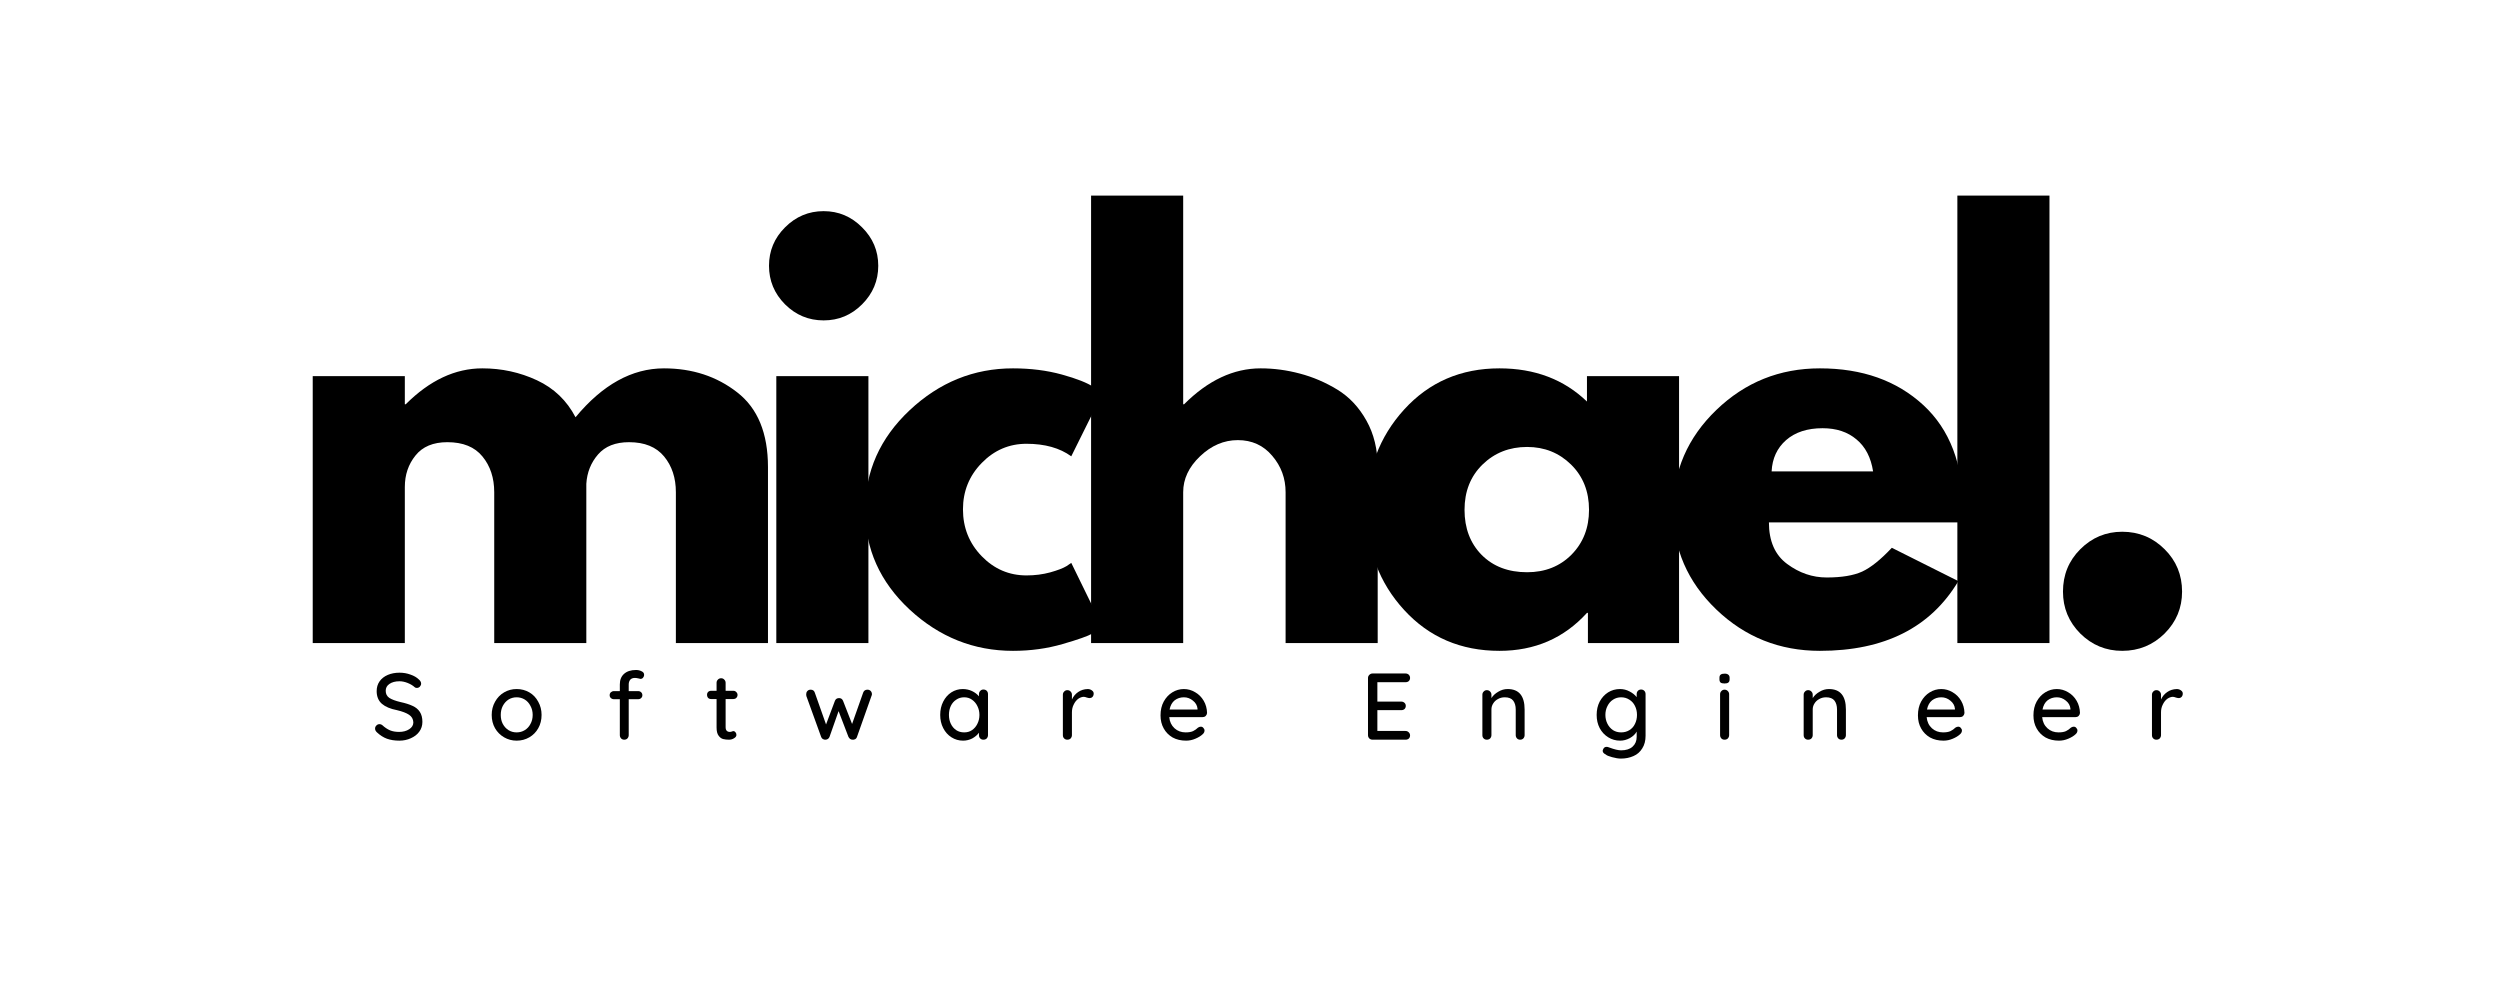<svg xmlns="http://www.w3.org/2000/svg" xmlns:xlink="http://www.w3.org/1999/xlink" width="328" zoomAndPan="magnify" viewBox="0 0 246 99" height="132" preserveAspectRatio="xMidYMid meet" version="1.0"><defs><g/></defs><g fill="#000000" fill-opacity="1"><g transform="translate(27.694, 63.277)"><g><path d="M 3.078 0 L 3.078 -26.266 L 12.141 -26.266 L 12.141 -23.5 L 12.234 -23.5 C 14.586 -25.852 17.098 -27.031 19.766 -27.031 C 21.672 -27.031 23.461 -26.641 25.141 -25.859 C 26.816 -25.078 28.082 -23.863 28.938 -22.219 C 31.594 -25.426 34.492 -27.031 37.641 -27.031 C 40.43 -27.031 42.832 -26.242 44.844 -24.672 C 46.863 -23.109 47.875 -20.656 47.875 -17.312 L 47.875 0 L 38.812 0 L 38.812 -14.844 C 38.812 -16.25 38.426 -17.422 37.656 -18.359 C 36.883 -19.297 35.734 -19.766 34.203 -19.766 C 32.867 -19.766 31.852 -19.363 31.156 -18.562 C 30.457 -17.758 30.07 -16.797 30 -15.672 L 30 0 L 20.938 0 L 20.938 -14.844 C 20.938 -16.25 20.551 -17.422 19.781 -18.359 C 19.02 -19.297 17.867 -19.766 16.328 -19.766 C 14.93 -19.766 13.883 -19.328 13.188 -18.453 C 12.488 -17.586 12.141 -16.555 12.141 -15.359 L 12.141 0 Z M 3.078 0 "/></g></g></g><g fill="#000000" fill-opacity="1"><g transform="translate(73.311, 63.277)"><g><path d="M 3.938 -40.906 C 5 -41.969 6.266 -42.5 7.734 -42.5 C 9.203 -42.5 10.461 -41.969 11.516 -40.906 C 12.578 -39.852 13.109 -38.594 13.109 -37.125 C 13.109 -35.656 12.578 -34.391 11.516 -33.328 C 10.461 -32.273 9.203 -31.75 7.734 -31.75 C 6.266 -31.75 5 -32.273 3.938 -33.328 C 2.883 -34.391 2.359 -35.656 2.359 -37.125 C 2.359 -38.594 2.883 -39.852 3.938 -40.906 Z M 3.078 -26.266 L 3.078 0 L 12.141 0 L 12.141 -26.266 Z M 3.078 -26.266 "/></g></g></g><g fill="#000000" fill-opacity="1"><g transform="translate(83.959, 63.277)"><g><path d="M 17.047 -19.609 C 15.336 -19.609 13.867 -18.977 12.641 -17.719 C 11.41 -16.457 10.797 -14.938 10.797 -13.156 C 10.797 -11.352 11.41 -9.816 12.641 -8.547 C 13.867 -7.285 15.336 -6.656 17.047 -6.656 C 17.867 -6.656 18.645 -6.754 19.375 -6.953 C 20.113 -7.16 20.656 -7.367 21 -7.578 L 21.453 -7.891 L 24.531 -1.594 C 24.289 -1.414 23.957 -1.195 23.531 -0.938 C 23.102 -0.688 22.129 -0.344 20.609 0.094 C 19.086 0.539 17.457 0.766 15.719 0.766 C 11.863 0.766 8.473 -0.586 5.547 -3.297 C 2.629 -6.016 1.172 -9.27 1.172 -13.062 C 1.172 -16.883 2.629 -20.164 5.547 -22.906 C 8.473 -25.656 11.863 -27.031 15.719 -27.031 C 17.457 -27.031 19.062 -26.828 20.531 -26.422 C 22 -26.016 23.039 -25.602 23.656 -25.188 L 24.531 -24.578 L 21.453 -18.375 C 20.328 -19.195 18.859 -19.609 17.047 -19.609 Z M 17.047 -19.609 "/></g></g></g><g fill="#000000" fill-opacity="1"><g transform="translate(104.284, 63.277)"><g><path d="M 3.078 0 L 3.078 -44.031 L 12.141 -44.031 L 12.141 -23.5 L 12.234 -23.5 C 14.586 -25.852 17.098 -27.031 19.766 -27.031 C 21.055 -27.031 22.344 -26.859 23.625 -26.516 C 24.906 -26.18 26.133 -25.656 27.312 -24.938 C 28.488 -24.219 29.441 -23.203 30.172 -21.891 C 30.91 -20.578 31.281 -19.051 31.281 -17.312 L 31.281 0 L 22.219 0 L 22.219 -14.844 C 22.219 -16.207 21.781 -17.398 20.906 -18.422 C 20.039 -19.453 18.91 -19.969 17.516 -19.969 C 16.148 -19.969 14.91 -19.438 13.797 -18.375 C 12.691 -17.32 12.141 -16.145 12.141 -14.844 L 12.141 0 Z M 3.078 0 "/></g></g></g><g fill="#000000" fill-opacity="1"><g transform="translate(133.313, 63.277)"><g><path d="M 4.859 -3.25 C 2.398 -5.926 1.172 -9.207 1.172 -13.094 C 1.172 -16.988 2.398 -20.285 4.859 -22.984 C 7.316 -25.68 10.441 -27.031 14.234 -27.031 C 17.711 -27.031 20.582 -25.941 22.844 -23.766 L 22.844 -26.266 L 31.906 -26.266 L 31.906 0 L 22.938 0 L 22.938 -2.969 L 22.844 -2.969 C 20.582 -0.477 17.711 0.766 14.234 0.766 C 10.441 0.766 7.316 -0.57 4.859 -3.25 Z M 12.562 -17.562 C 11.383 -16.406 10.797 -14.922 10.797 -13.109 C 10.797 -11.297 11.359 -9.816 12.484 -8.672 C 13.617 -7.535 15.109 -6.969 16.953 -6.969 C 18.723 -6.969 20.18 -7.547 21.328 -8.703 C 22.473 -9.867 23.047 -11.336 23.047 -13.109 C 23.047 -14.922 22.457 -16.406 21.281 -17.562 C 20.102 -18.719 18.66 -19.297 16.953 -19.297 C 15.211 -19.297 13.75 -18.719 12.562 -17.562 Z M 12.562 -17.562 "/></g></g></g><g fill="#000000" fill-opacity="1"><g transform="translate(163.468, 63.277)"><g><path d="M 29.641 -11.875 L 10.594 -11.875 C 10.594 -10.031 11.191 -8.664 12.391 -7.781 C 13.586 -6.895 14.883 -6.453 16.281 -6.453 C 17.75 -6.453 18.91 -6.645 19.766 -7.031 C 20.617 -7.426 21.594 -8.207 22.688 -9.375 L 29.234 -6.094 C 26.504 -1.52 21.961 0.766 15.609 0.766 C 11.648 0.766 8.254 -0.586 5.422 -3.297 C 2.586 -6.016 1.172 -9.285 1.172 -13.109 C 1.172 -16.93 2.586 -20.207 5.422 -22.938 C 8.254 -25.664 11.648 -27.031 15.609 -27.031 C 19.773 -27.031 23.164 -25.828 25.781 -23.422 C 28.395 -21.016 29.703 -17.578 29.703 -13.109 C 29.703 -12.492 29.68 -12.082 29.641 -11.875 Z M 10.859 -16.891 L 20.844 -16.891 C 20.633 -18.254 20.094 -19.301 19.219 -20.031 C 18.352 -20.77 17.238 -21.141 15.875 -21.141 C 14.375 -21.141 13.176 -20.75 12.281 -19.969 C 11.395 -19.188 10.922 -18.16 10.859 -16.891 Z M 10.859 -16.891 "/></g></g></g><g fill="#000000" fill-opacity="1"><g transform="translate(189.527, 63.277)"><g><path d="M 3.078 0 L 3.078 -44.031 L 12.141 -44.031 L 12.141 0 Z M 3.078 0 "/></g></g></g><g fill="#000000" fill-opacity="1"><g transform="translate(199.919, 63.277)"><g><path d="M 8.906 -10.953 C 10.539 -10.953 11.93 -10.379 13.078 -9.234 C 14.223 -8.098 14.797 -6.707 14.797 -5.062 C 14.797 -3.457 14.223 -2.082 13.078 -0.938 C 11.93 0.195 10.539 0.766 8.906 0.766 C 7.301 0.766 5.926 0.195 4.781 -0.938 C 3.645 -2.082 3.078 -3.457 3.078 -5.062 C 3.078 -6.707 3.645 -8.098 4.781 -9.234 C 5.926 -10.379 7.301 -10.953 8.906 -10.953 Z M 8.906 -10.953 "/></g></g></g><g fill="#000000" fill-opacity="1"><g transform="translate(36.548, 72.786)"><g><path d="M 2.75 0.094 C 2.289 0.094 1.883 0.031 1.531 -0.094 C 1.188 -0.219 0.859 -0.426 0.547 -0.719 C 0.422 -0.832 0.359 -0.957 0.359 -1.094 C 0.359 -1.207 0.398 -1.305 0.484 -1.391 C 0.566 -1.484 0.672 -1.531 0.797 -1.531 C 0.898 -1.531 0.988 -1.5 1.062 -1.438 C 1.312 -1.207 1.566 -1.035 1.828 -0.922 C 2.086 -0.816 2.383 -0.766 2.719 -0.766 C 3.113 -0.766 3.445 -0.852 3.719 -1.031 C 3.988 -1.207 4.125 -1.43 4.125 -1.703 C 4.113 -2.023 3.973 -2.273 3.703 -2.453 C 3.441 -2.629 3.047 -2.781 2.516 -2.906 C 1.867 -3.031 1.375 -3.238 1.031 -3.531 C 0.688 -3.832 0.516 -4.25 0.516 -4.781 C 0.516 -5.145 0.609 -5.461 0.797 -5.734 C 0.992 -6.016 1.266 -6.227 1.609 -6.375 C 1.953 -6.52 2.336 -6.594 2.766 -6.594 C 3.148 -6.594 3.508 -6.531 3.844 -6.406 C 4.188 -6.289 4.461 -6.129 4.672 -5.922 C 4.816 -5.797 4.891 -5.66 4.891 -5.516 C 4.891 -5.41 4.848 -5.312 4.766 -5.219 C 4.68 -5.133 4.582 -5.094 4.469 -5.094 C 4.375 -5.094 4.301 -5.117 4.25 -5.172 C 4.082 -5.328 3.859 -5.461 3.578 -5.578 C 3.297 -5.691 3.023 -5.75 2.766 -5.75 C 2.348 -5.75 2.016 -5.66 1.766 -5.484 C 1.523 -5.316 1.406 -5.094 1.406 -4.812 C 1.406 -4.508 1.523 -4.273 1.766 -4.109 C 2.016 -3.953 2.379 -3.816 2.859 -3.703 C 3.348 -3.598 3.742 -3.473 4.047 -3.328 C 4.359 -3.191 4.598 -2.992 4.766 -2.734 C 4.93 -2.484 5.016 -2.156 5.016 -1.75 C 5.016 -1.383 4.91 -1.062 4.703 -0.781 C 4.504 -0.508 4.227 -0.297 3.875 -0.141 C 3.531 0.016 3.156 0.094 2.75 0.094 Z M 2.75 0.094 "/></g></g></g><g fill="#000000" fill-opacity="1"><g transform="translate(48.025, 72.786)"><g><path d="M 5.266 -2.438 C 5.266 -1.945 5.156 -1.508 4.938 -1.125 C 4.727 -0.75 4.438 -0.453 4.062 -0.234 C 3.688 -0.016 3.27 0.094 2.812 0.094 C 2.363 0.094 1.953 -0.016 1.578 -0.234 C 1.203 -0.453 0.906 -0.75 0.688 -1.125 C 0.469 -1.508 0.359 -1.945 0.359 -2.438 C 0.359 -2.914 0.469 -3.348 0.688 -3.734 C 0.906 -4.129 1.203 -4.438 1.578 -4.656 C 1.953 -4.875 2.363 -4.984 2.812 -4.984 C 3.27 -4.984 3.688 -4.875 4.062 -4.656 C 4.438 -4.438 4.727 -4.129 4.938 -3.734 C 5.156 -3.348 5.266 -2.914 5.266 -2.438 Z M 4.391 -2.438 C 4.391 -2.77 4.316 -3.066 4.172 -3.328 C 4.035 -3.598 3.848 -3.805 3.609 -3.953 C 3.367 -4.098 3.102 -4.172 2.812 -4.172 C 2.52 -4.172 2.254 -4.098 2.016 -3.953 C 1.785 -3.805 1.598 -3.598 1.453 -3.328 C 1.316 -3.066 1.25 -2.77 1.25 -2.438 C 1.25 -2.102 1.316 -1.805 1.453 -1.547 C 1.598 -1.285 1.785 -1.082 2.016 -0.938 C 2.254 -0.789 2.52 -0.719 2.812 -0.719 C 3.102 -0.719 3.367 -0.789 3.609 -0.938 C 3.848 -1.082 4.035 -1.285 4.172 -1.547 C 4.316 -1.805 4.391 -2.102 4.391 -2.438 Z M 4.391 -2.438 "/></g></g></g><g fill="#000000" fill-opacity="1"><g transform="translate(59.725, 72.786)"><g><path d="M 2.75 -6.078 C 2.539 -6.078 2.383 -6.016 2.281 -5.891 C 2.188 -5.766 2.141 -5.613 2.141 -5.438 L 2.141 -4.781 L 3.062 -4.781 C 3.188 -4.781 3.285 -4.742 3.359 -4.672 C 3.441 -4.598 3.484 -4.5 3.484 -4.375 C 3.484 -4.258 3.441 -4.164 3.359 -4.094 C 3.285 -4.02 3.188 -3.984 3.062 -3.984 L 2.141 -3.984 L 2.141 -0.453 C 2.141 -0.328 2.098 -0.219 2.016 -0.125 C 1.93 -0.039 1.828 0 1.703 0 C 1.578 0 1.473 -0.039 1.391 -0.125 C 1.305 -0.219 1.266 -0.328 1.266 -0.453 L 1.266 -3.984 L 0.688 -3.984 C 0.57 -3.984 0.473 -4.02 0.391 -4.094 C 0.305 -4.164 0.266 -4.258 0.266 -4.375 C 0.266 -4.5 0.305 -4.598 0.391 -4.672 C 0.473 -4.742 0.57 -4.781 0.688 -4.781 L 1.266 -4.781 L 1.266 -5.438 C 1.266 -5.875 1.398 -6.219 1.672 -6.469 C 1.953 -6.727 2.348 -6.859 2.859 -6.859 C 3.066 -6.859 3.25 -6.816 3.406 -6.734 C 3.57 -6.66 3.656 -6.547 3.656 -6.391 C 3.656 -6.273 3.617 -6.176 3.547 -6.094 C 3.484 -6.02 3.398 -5.984 3.297 -5.984 C 3.273 -5.984 3.207 -6 3.094 -6.031 C 2.957 -6.062 2.844 -6.078 2.75 -6.078 Z M 2.75 -6.078 "/></g></g></g><g fill="#000000" fill-opacity="1"><g transform="translate(69.417, 72.786)"><g><path d="M 1.984 -4 L 1.984 -1.234 C 1.984 -0.922 2.125 -0.766 2.406 -0.766 C 2.445 -0.766 2.504 -0.773 2.578 -0.797 C 2.648 -0.828 2.707 -0.844 2.75 -0.844 C 2.832 -0.844 2.898 -0.805 2.953 -0.734 C 3.016 -0.66 3.047 -0.57 3.047 -0.469 C 3.047 -0.344 2.969 -0.234 2.812 -0.141 C 2.664 -0.047 2.5 0 2.312 0 C 2.113 0 1.926 -0.02 1.75 -0.062 C 1.582 -0.102 1.43 -0.211 1.297 -0.391 C 1.16 -0.566 1.094 -0.836 1.094 -1.203 L 1.094 -4 L 0.562 -4 C 0.438 -4 0.336 -4.035 0.266 -4.109 C 0.191 -4.191 0.156 -4.297 0.156 -4.422 C 0.156 -4.535 0.191 -4.629 0.266 -4.703 C 0.336 -4.773 0.438 -4.812 0.562 -4.812 L 1.094 -4.812 L 1.094 -5.594 C 1.094 -5.719 1.133 -5.82 1.219 -5.906 C 1.301 -6 1.41 -6.047 1.547 -6.047 C 1.672 -6.047 1.773 -6 1.859 -5.906 C 1.941 -5.82 1.984 -5.719 1.984 -5.594 L 1.984 -4.812 L 2.75 -4.812 C 2.863 -4.812 2.957 -4.77 3.031 -4.688 C 3.113 -4.613 3.156 -4.52 3.156 -4.406 C 3.156 -4.289 3.113 -4.191 3.031 -4.109 C 2.957 -4.035 2.863 -4 2.75 -4 Z M 1.984 -4 "/></g></g></g><g fill="#000000" fill-opacity="1"><g transform="translate(79.017, 72.786)"><g><path d="M 6.344 -4.922 C 6.469 -4.922 6.57 -4.879 6.656 -4.797 C 6.738 -4.711 6.781 -4.602 6.781 -4.469 C 6.781 -4.426 6.766 -4.367 6.734 -4.297 L 5.312 -0.281 C 5.281 -0.176 5.219 -0.098 5.125 -0.047 C 5.039 -0.004 4.953 0.008 4.859 0 C 4.691 -0.008 4.562 -0.102 4.469 -0.281 L 3.5 -2.812 L 2.609 -0.281 C 2.578 -0.195 2.523 -0.129 2.453 -0.078 C 2.391 -0.035 2.316 -0.008 2.234 0 C 2.141 0.008 2.047 -0.008 1.953 -0.062 C 1.867 -0.113 1.812 -0.188 1.781 -0.281 L 0.328 -4.297 C 0.316 -4.348 0.312 -4.406 0.312 -4.469 C 0.312 -4.594 0.348 -4.695 0.422 -4.781 C 0.504 -4.875 0.613 -4.922 0.75 -4.922 C 0.957 -4.922 1.094 -4.828 1.156 -4.641 L 2.266 -1.5 L 3.141 -3.828 C 3.211 -4.004 3.348 -4.094 3.547 -4.094 C 3.734 -4.094 3.863 -4.004 3.938 -3.828 L 4.828 -1.547 L 5.922 -4.641 C 5.992 -4.828 6.133 -4.922 6.344 -4.922 Z M 6.344 -4.922 "/></g></g></g><g fill="#000000" fill-opacity="1"><g transform="translate(92.157, 72.786)"><g><path d="M 4.609 -4.938 C 4.742 -4.938 4.852 -4.895 4.938 -4.812 C 5.02 -4.727 5.062 -4.617 5.062 -4.484 L 5.062 -0.453 C 5.062 -0.328 5.02 -0.219 4.938 -0.125 C 4.852 -0.039 4.742 0 4.609 0 C 4.484 0 4.379 -0.039 4.297 -0.125 C 4.211 -0.207 4.172 -0.316 4.172 -0.453 L 4.172 -0.688 C 4.016 -0.469 3.797 -0.281 3.516 -0.125 C 3.234 0.02 2.93 0.094 2.609 0.094 C 2.191 0.094 1.812 -0.016 1.469 -0.234 C 1.125 -0.453 0.852 -0.754 0.656 -1.141 C 0.457 -1.523 0.359 -1.957 0.359 -2.438 C 0.359 -2.926 0.457 -3.363 0.656 -3.75 C 0.852 -4.133 1.117 -4.438 1.453 -4.656 C 1.797 -4.875 2.172 -4.984 2.578 -4.984 C 2.91 -4.984 3.219 -4.914 3.5 -4.781 C 3.781 -4.645 4.004 -4.473 4.172 -4.266 L 4.172 -4.484 C 4.172 -4.609 4.211 -4.711 4.297 -4.797 C 4.379 -4.891 4.484 -4.938 4.609 -4.938 Z M 2.719 -0.719 C 3.008 -0.719 3.266 -0.789 3.484 -0.938 C 3.711 -1.094 3.891 -1.301 4.016 -1.562 C 4.148 -1.82 4.219 -2.113 4.219 -2.438 C 4.219 -2.758 4.148 -3.051 4.016 -3.312 C 3.891 -3.57 3.711 -3.781 3.484 -3.938 C 3.266 -4.094 3.008 -4.172 2.719 -4.172 C 2.426 -4.172 2.164 -4.094 1.938 -3.938 C 1.707 -3.789 1.531 -3.586 1.406 -3.328 C 1.281 -3.066 1.219 -2.77 1.219 -2.438 C 1.219 -2.113 1.281 -1.82 1.406 -1.562 C 1.531 -1.301 1.707 -1.094 1.938 -0.938 C 2.164 -0.789 2.426 -0.719 2.719 -0.719 Z M 2.719 -0.719 "/></g></g></g><g fill="#000000" fill-opacity="1"><g transform="translate(103.931, 72.786)"><g><path d="M 3.094 -4.984 C 3.25 -4.984 3.383 -4.941 3.5 -4.859 C 3.625 -4.773 3.688 -4.672 3.688 -4.547 C 3.688 -4.398 3.645 -4.285 3.562 -4.203 C 3.488 -4.129 3.395 -4.094 3.281 -4.094 C 3.227 -4.094 3.145 -4.109 3.031 -4.141 C 2.895 -4.191 2.789 -4.219 2.719 -4.219 C 2.531 -4.219 2.344 -4.148 2.156 -4.016 C 1.977 -3.879 1.832 -3.691 1.719 -3.453 C 1.602 -3.223 1.547 -2.969 1.547 -2.688 L 1.547 -0.453 C 1.547 -0.328 1.504 -0.219 1.422 -0.125 C 1.336 -0.039 1.227 0 1.094 0 C 0.969 0 0.863 -0.039 0.781 -0.125 C 0.695 -0.207 0.656 -0.316 0.656 -0.453 L 0.656 -4.422 C 0.656 -4.547 0.695 -4.648 0.781 -4.734 C 0.863 -4.828 0.969 -4.875 1.094 -4.875 C 1.227 -4.875 1.336 -4.828 1.422 -4.734 C 1.504 -4.648 1.547 -4.547 1.547 -4.422 L 1.547 -3.953 C 1.68 -4.254 1.883 -4.5 2.156 -4.688 C 2.426 -4.875 2.738 -4.973 3.094 -4.984 Z M 3.094 -4.984 "/></g></g></g><g fill="#000000" fill-opacity="1"><g transform="translate(113.837, 72.786)"><g><path d="M 4.938 -2.625 C 4.926 -2.508 4.879 -2.41 4.797 -2.328 C 4.711 -2.254 4.609 -2.219 4.484 -2.219 L 1.219 -2.219 C 1.258 -1.77 1.43 -1.406 1.734 -1.125 C 2.035 -0.852 2.398 -0.719 2.828 -0.719 C 3.129 -0.719 3.375 -0.758 3.562 -0.844 C 3.75 -0.938 3.91 -1.051 4.047 -1.188 C 4.141 -1.25 4.234 -1.281 4.328 -1.281 C 4.43 -1.281 4.516 -1.238 4.578 -1.156 C 4.648 -1.082 4.688 -1 4.688 -0.906 C 4.688 -0.77 4.629 -0.648 4.516 -0.547 C 4.328 -0.367 4.082 -0.219 3.781 -0.094 C 3.488 0.031 3.188 0.094 2.875 0.094 C 2.375 0.094 1.93 -0.008 1.547 -0.219 C 1.172 -0.438 0.879 -0.734 0.672 -1.109 C 0.461 -1.484 0.359 -1.91 0.359 -2.391 C 0.359 -2.91 0.461 -3.363 0.672 -3.75 C 0.891 -4.145 1.172 -4.445 1.516 -4.656 C 1.867 -4.875 2.25 -4.984 2.656 -4.984 C 3.051 -4.984 3.422 -4.879 3.766 -4.672 C 4.117 -4.473 4.398 -4.191 4.609 -3.828 C 4.816 -3.473 4.926 -3.07 4.938 -2.625 Z M 2.656 -4.172 C 2.312 -4.172 2.008 -4.07 1.75 -3.875 C 1.5 -3.676 1.332 -3.375 1.25 -2.969 L 4 -2.969 L 4 -3.047 C 3.969 -3.367 3.816 -3.633 3.547 -3.844 C 3.285 -4.062 2.988 -4.172 2.656 -4.172 Z M 2.656 -4.172 "/></g></g></g><g fill="#000000" fill-opacity="1"><g transform="translate(125.203, 72.786)"><g/></g></g><g fill="#000000" fill-opacity="1"><g transform="translate(133.845, 72.786)"><g><path d="M 4.453 -0.859 C 4.586 -0.859 4.695 -0.812 4.781 -0.719 C 4.863 -0.633 4.906 -0.535 4.906 -0.422 C 4.906 -0.297 4.863 -0.191 4.781 -0.109 C 4.695 -0.035 4.586 0 4.453 0 L 1.219 0 C 1.094 0 0.984 -0.039 0.891 -0.125 C 0.805 -0.219 0.766 -0.328 0.766 -0.453 L 0.766 -6.062 C 0.766 -6.188 0.805 -6.289 0.891 -6.375 C 0.984 -6.469 1.094 -6.516 1.219 -6.516 L 4.453 -6.516 C 4.586 -6.516 4.695 -6.473 4.781 -6.391 C 4.863 -6.305 4.906 -6.203 4.906 -6.078 C 4.906 -5.953 4.863 -5.848 4.781 -5.766 C 4.695 -5.691 4.586 -5.656 4.453 -5.656 L 1.688 -5.656 L 1.688 -3.75 L 4.031 -3.75 C 4.164 -3.75 4.273 -3.707 4.359 -3.625 C 4.441 -3.551 4.484 -3.453 4.484 -3.328 C 4.484 -3.203 4.441 -3.098 4.359 -3.016 C 4.273 -2.941 4.164 -2.906 4.031 -2.906 L 1.688 -2.906 L 1.688 -0.859 Z M 4.453 -0.859 "/></g></g></g><g fill="#000000" fill-opacity="1"><g transform="translate(145.21, 72.786)"><g><path d="M 3.141 -4.984 C 4.254 -4.984 4.812 -4.312 4.812 -2.969 L 4.812 -0.453 C 4.812 -0.328 4.77 -0.219 4.688 -0.125 C 4.602 -0.039 4.5 0 4.375 0 C 4.25 0 4.145 -0.039 4.062 -0.125 C 3.977 -0.219 3.938 -0.328 3.938 -0.453 L 3.938 -2.969 C 3.938 -3.332 3.852 -3.625 3.688 -3.844 C 3.52 -4.062 3.242 -4.172 2.859 -4.172 C 2.609 -4.172 2.383 -4.113 2.188 -4 C 1.988 -3.895 1.832 -3.75 1.719 -3.562 C 1.602 -3.383 1.547 -3.188 1.547 -2.969 L 1.547 -0.453 C 1.547 -0.328 1.504 -0.219 1.422 -0.125 C 1.336 -0.039 1.227 0 1.094 0 C 0.969 0 0.863 -0.039 0.781 -0.125 C 0.695 -0.207 0.656 -0.316 0.656 -0.453 L 0.656 -4.422 C 0.656 -4.547 0.695 -4.648 0.781 -4.734 C 0.863 -4.828 0.969 -4.875 1.094 -4.875 C 1.227 -4.875 1.336 -4.828 1.422 -4.734 C 1.504 -4.648 1.547 -4.547 1.547 -4.422 L 1.547 -4.094 C 1.703 -4.344 1.926 -4.551 2.219 -4.719 C 2.508 -4.895 2.816 -4.984 3.141 -4.984 Z M 3.141 -4.984 "/></g></g></g><g fill="#000000" fill-opacity="1"><g transform="translate(156.752, 72.786)"><g><path d="M 4.734 -4.938 C 4.859 -4.938 4.961 -4.895 5.047 -4.812 C 5.129 -4.727 5.172 -4.617 5.172 -4.484 L 5.172 -0.391 C 5.172 0.109 5.062 0.523 4.844 0.859 C 4.633 1.203 4.348 1.453 3.984 1.609 C 3.617 1.773 3.207 1.859 2.75 1.859 C 2.5 1.859 2.207 1.812 1.875 1.719 C 1.551 1.633 1.344 1.547 1.25 1.453 C 1.051 1.359 0.953 1.238 0.953 1.094 C 0.953 1.051 0.969 1 1 0.938 C 1.062 0.781 1.176 0.703 1.344 0.703 C 1.414 0.703 1.5 0.723 1.594 0.766 C 2.094 0.953 2.484 1.047 2.766 1.047 C 3.254 1.047 3.629 0.926 3.891 0.688 C 4.16 0.445 4.297 0.125 4.297 -0.281 L 4.297 -0.797 C 4.16 -0.547 3.938 -0.332 3.625 -0.156 C 3.32 0.008 3.004 0.094 2.672 0.094 C 2.242 0.094 1.852 -0.016 1.5 -0.234 C 1.145 -0.453 0.863 -0.754 0.656 -1.141 C 0.457 -1.523 0.359 -1.957 0.359 -2.438 C 0.359 -2.926 0.457 -3.363 0.656 -3.75 C 0.863 -4.133 1.141 -4.438 1.484 -4.656 C 1.836 -4.875 2.227 -4.984 2.656 -4.984 C 2.988 -4.984 3.301 -4.906 3.594 -4.75 C 3.895 -4.594 4.129 -4.406 4.297 -4.188 L 4.297 -4.484 C 4.297 -4.609 4.332 -4.711 4.406 -4.797 C 4.488 -4.891 4.598 -4.938 4.734 -4.938 Z M 2.766 -0.719 C 3.066 -0.719 3.336 -0.789 3.578 -0.938 C 3.816 -1.082 4 -1.285 4.125 -1.547 C 4.258 -1.816 4.328 -2.113 4.328 -2.438 C 4.328 -2.77 4.258 -3.066 4.125 -3.328 C 4 -3.586 3.816 -3.789 3.578 -3.938 C 3.336 -4.094 3.066 -4.172 2.766 -4.172 C 2.473 -4.172 2.207 -4.094 1.969 -3.938 C 1.738 -3.789 1.555 -3.582 1.422 -3.312 C 1.285 -3.051 1.219 -2.758 1.219 -2.438 C 1.219 -2.125 1.285 -1.832 1.422 -1.562 C 1.555 -1.301 1.738 -1.094 1.969 -0.938 C 2.207 -0.789 2.473 -0.719 2.766 -0.719 Z M 2.766 -0.719 "/></g></g></g><g fill="#000000" fill-opacity="1"><g transform="translate(168.647, 72.786)"><g><path d="M 1.5 -0.453 C 1.5 -0.328 1.457 -0.219 1.375 -0.125 C 1.289 -0.039 1.18 0 1.047 0 C 0.922 0 0.816 -0.039 0.734 -0.125 C 0.648 -0.219 0.609 -0.328 0.609 -0.453 L 0.609 -4.469 C 0.609 -4.594 0.648 -4.695 0.734 -4.781 C 0.816 -4.875 0.922 -4.922 1.047 -4.922 C 1.18 -4.922 1.289 -4.875 1.375 -4.781 C 1.457 -4.695 1.5 -4.594 1.5 -4.469 Z M 1.047 -5.531 C 0.867 -5.531 0.738 -5.562 0.656 -5.625 C 0.582 -5.695 0.547 -5.801 0.547 -5.938 L 0.547 -6.094 C 0.547 -6.238 0.586 -6.344 0.672 -6.406 C 0.754 -6.469 0.883 -6.5 1.062 -6.5 C 1.227 -6.5 1.348 -6.461 1.422 -6.391 C 1.504 -6.328 1.547 -6.227 1.547 -6.094 L 1.547 -5.938 C 1.547 -5.789 1.504 -5.688 1.422 -5.625 C 1.348 -5.562 1.223 -5.531 1.047 -5.531 Z M 1.047 -5.531 "/></g></g></g><g fill="#000000" fill-opacity="1"><g transform="translate(176.825, 72.786)"><g><path d="M 3.141 -4.984 C 4.254 -4.984 4.812 -4.312 4.812 -2.969 L 4.812 -0.453 C 4.812 -0.328 4.77 -0.219 4.688 -0.125 C 4.602 -0.039 4.5 0 4.375 0 C 4.25 0 4.145 -0.039 4.062 -0.125 C 3.977 -0.219 3.938 -0.328 3.938 -0.453 L 3.938 -2.969 C 3.938 -3.332 3.852 -3.625 3.688 -3.844 C 3.52 -4.062 3.242 -4.172 2.859 -4.172 C 2.609 -4.172 2.383 -4.113 2.188 -4 C 1.988 -3.895 1.832 -3.75 1.719 -3.562 C 1.602 -3.383 1.547 -3.188 1.547 -2.969 L 1.547 -0.453 C 1.547 -0.328 1.504 -0.219 1.422 -0.125 C 1.336 -0.039 1.227 0 1.094 0 C 0.969 0 0.863 -0.039 0.781 -0.125 C 0.695 -0.207 0.656 -0.316 0.656 -0.453 L 0.656 -4.422 C 0.656 -4.547 0.695 -4.648 0.781 -4.734 C 0.863 -4.828 0.969 -4.875 1.094 -4.875 C 1.227 -4.875 1.336 -4.828 1.422 -4.734 C 1.504 -4.648 1.547 -4.547 1.547 -4.422 L 1.547 -4.094 C 1.703 -4.344 1.926 -4.551 2.219 -4.719 C 2.508 -4.895 2.816 -4.984 3.141 -4.984 Z M 3.141 -4.984 "/></g></g></g><g fill="#000000" fill-opacity="1"><g transform="translate(188.366, 72.786)"><g><path d="M 4.938 -2.625 C 4.926 -2.508 4.879 -2.41 4.797 -2.328 C 4.711 -2.254 4.609 -2.219 4.484 -2.219 L 1.219 -2.219 C 1.258 -1.77 1.43 -1.406 1.734 -1.125 C 2.035 -0.852 2.398 -0.719 2.828 -0.719 C 3.129 -0.719 3.375 -0.758 3.562 -0.844 C 3.75 -0.938 3.91 -1.051 4.047 -1.188 C 4.141 -1.25 4.234 -1.281 4.328 -1.281 C 4.43 -1.281 4.516 -1.238 4.578 -1.156 C 4.648 -1.082 4.688 -1 4.688 -0.906 C 4.688 -0.77 4.629 -0.648 4.516 -0.547 C 4.328 -0.367 4.082 -0.219 3.781 -0.094 C 3.488 0.031 3.188 0.094 2.875 0.094 C 2.375 0.094 1.93 -0.008 1.547 -0.219 C 1.172 -0.438 0.879 -0.734 0.672 -1.109 C 0.461 -1.484 0.359 -1.91 0.359 -2.391 C 0.359 -2.91 0.461 -3.363 0.672 -3.75 C 0.891 -4.145 1.172 -4.445 1.516 -4.656 C 1.867 -4.875 2.25 -4.984 2.656 -4.984 C 3.051 -4.984 3.422 -4.879 3.766 -4.672 C 4.117 -4.473 4.398 -4.191 4.609 -3.828 C 4.816 -3.473 4.926 -3.07 4.938 -2.625 Z M 2.656 -4.172 C 2.312 -4.172 2.008 -4.07 1.75 -3.875 C 1.5 -3.676 1.332 -3.375 1.25 -2.969 L 4 -2.969 L 4 -3.047 C 3.969 -3.367 3.816 -3.633 3.547 -3.844 C 3.285 -4.062 2.988 -4.172 2.656 -4.172 Z M 2.656 -4.172 "/></g></g></g><g fill="#000000" fill-opacity="1"><g transform="translate(199.732, 72.786)"><g><path d="M 4.938 -2.625 C 4.926 -2.508 4.879 -2.41 4.797 -2.328 C 4.711 -2.254 4.609 -2.219 4.484 -2.219 L 1.219 -2.219 C 1.258 -1.77 1.43 -1.406 1.734 -1.125 C 2.035 -0.852 2.398 -0.719 2.828 -0.719 C 3.129 -0.719 3.375 -0.758 3.562 -0.844 C 3.75 -0.938 3.91 -1.051 4.047 -1.188 C 4.141 -1.25 4.234 -1.281 4.328 -1.281 C 4.43 -1.281 4.516 -1.238 4.578 -1.156 C 4.648 -1.082 4.688 -1 4.688 -0.906 C 4.688 -0.77 4.629 -0.648 4.516 -0.547 C 4.328 -0.367 4.082 -0.219 3.781 -0.094 C 3.488 0.031 3.188 0.094 2.875 0.094 C 2.375 0.094 1.93 -0.008 1.547 -0.219 C 1.172 -0.438 0.879 -0.734 0.672 -1.109 C 0.461 -1.484 0.359 -1.91 0.359 -2.391 C 0.359 -2.91 0.461 -3.363 0.672 -3.75 C 0.891 -4.145 1.172 -4.445 1.516 -4.656 C 1.867 -4.875 2.25 -4.984 2.656 -4.984 C 3.051 -4.984 3.422 -4.879 3.766 -4.672 C 4.117 -4.473 4.398 -4.191 4.609 -3.828 C 4.816 -3.473 4.926 -3.07 4.938 -2.625 Z M 2.656 -4.172 C 2.312 -4.172 2.008 -4.07 1.75 -3.875 C 1.5 -3.676 1.332 -3.375 1.25 -2.969 L 4 -2.969 L 4 -3.047 C 3.969 -3.367 3.816 -3.633 3.547 -3.844 C 3.285 -4.062 2.988 -4.172 2.656 -4.172 Z M 2.656 -4.172 "/></g></g></g><g fill="#000000" fill-opacity="1"><g transform="translate(211.097, 72.786)"><g><path d="M 3.094 -4.984 C 3.25 -4.984 3.383 -4.941 3.5 -4.859 C 3.625 -4.773 3.688 -4.672 3.688 -4.547 C 3.688 -4.398 3.645 -4.285 3.562 -4.203 C 3.488 -4.129 3.395 -4.094 3.281 -4.094 C 3.227 -4.094 3.145 -4.109 3.031 -4.141 C 2.895 -4.191 2.789 -4.219 2.719 -4.219 C 2.531 -4.219 2.344 -4.148 2.156 -4.016 C 1.977 -3.879 1.832 -3.691 1.719 -3.453 C 1.602 -3.223 1.547 -2.969 1.547 -2.688 L 1.547 -0.453 C 1.547 -0.328 1.504 -0.219 1.422 -0.125 C 1.336 -0.039 1.227 0 1.094 0 C 0.969 0 0.863 -0.039 0.781 -0.125 C 0.695 -0.207 0.656 -0.316 0.656 -0.453 L 0.656 -4.422 C 0.656 -4.547 0.695 -4.648 0.781 -4.734 C 0.863 -4.828 0.969 -4.875 1.094 -4.875 C 1.227 -4.875 1.336 -4.828 1.422 -4.734 C 1.504 -4.648 1.547 -4.547 1.547 -4.422 L 1.547 -3.953 C 1.68 -4.254 1.883 -4.5 2.156 -4.688 C 2.426 -4.875 2.738 -4.973 3.094 -4.984 Z M 3.094 -4.984 "/></g></g></g></svg>